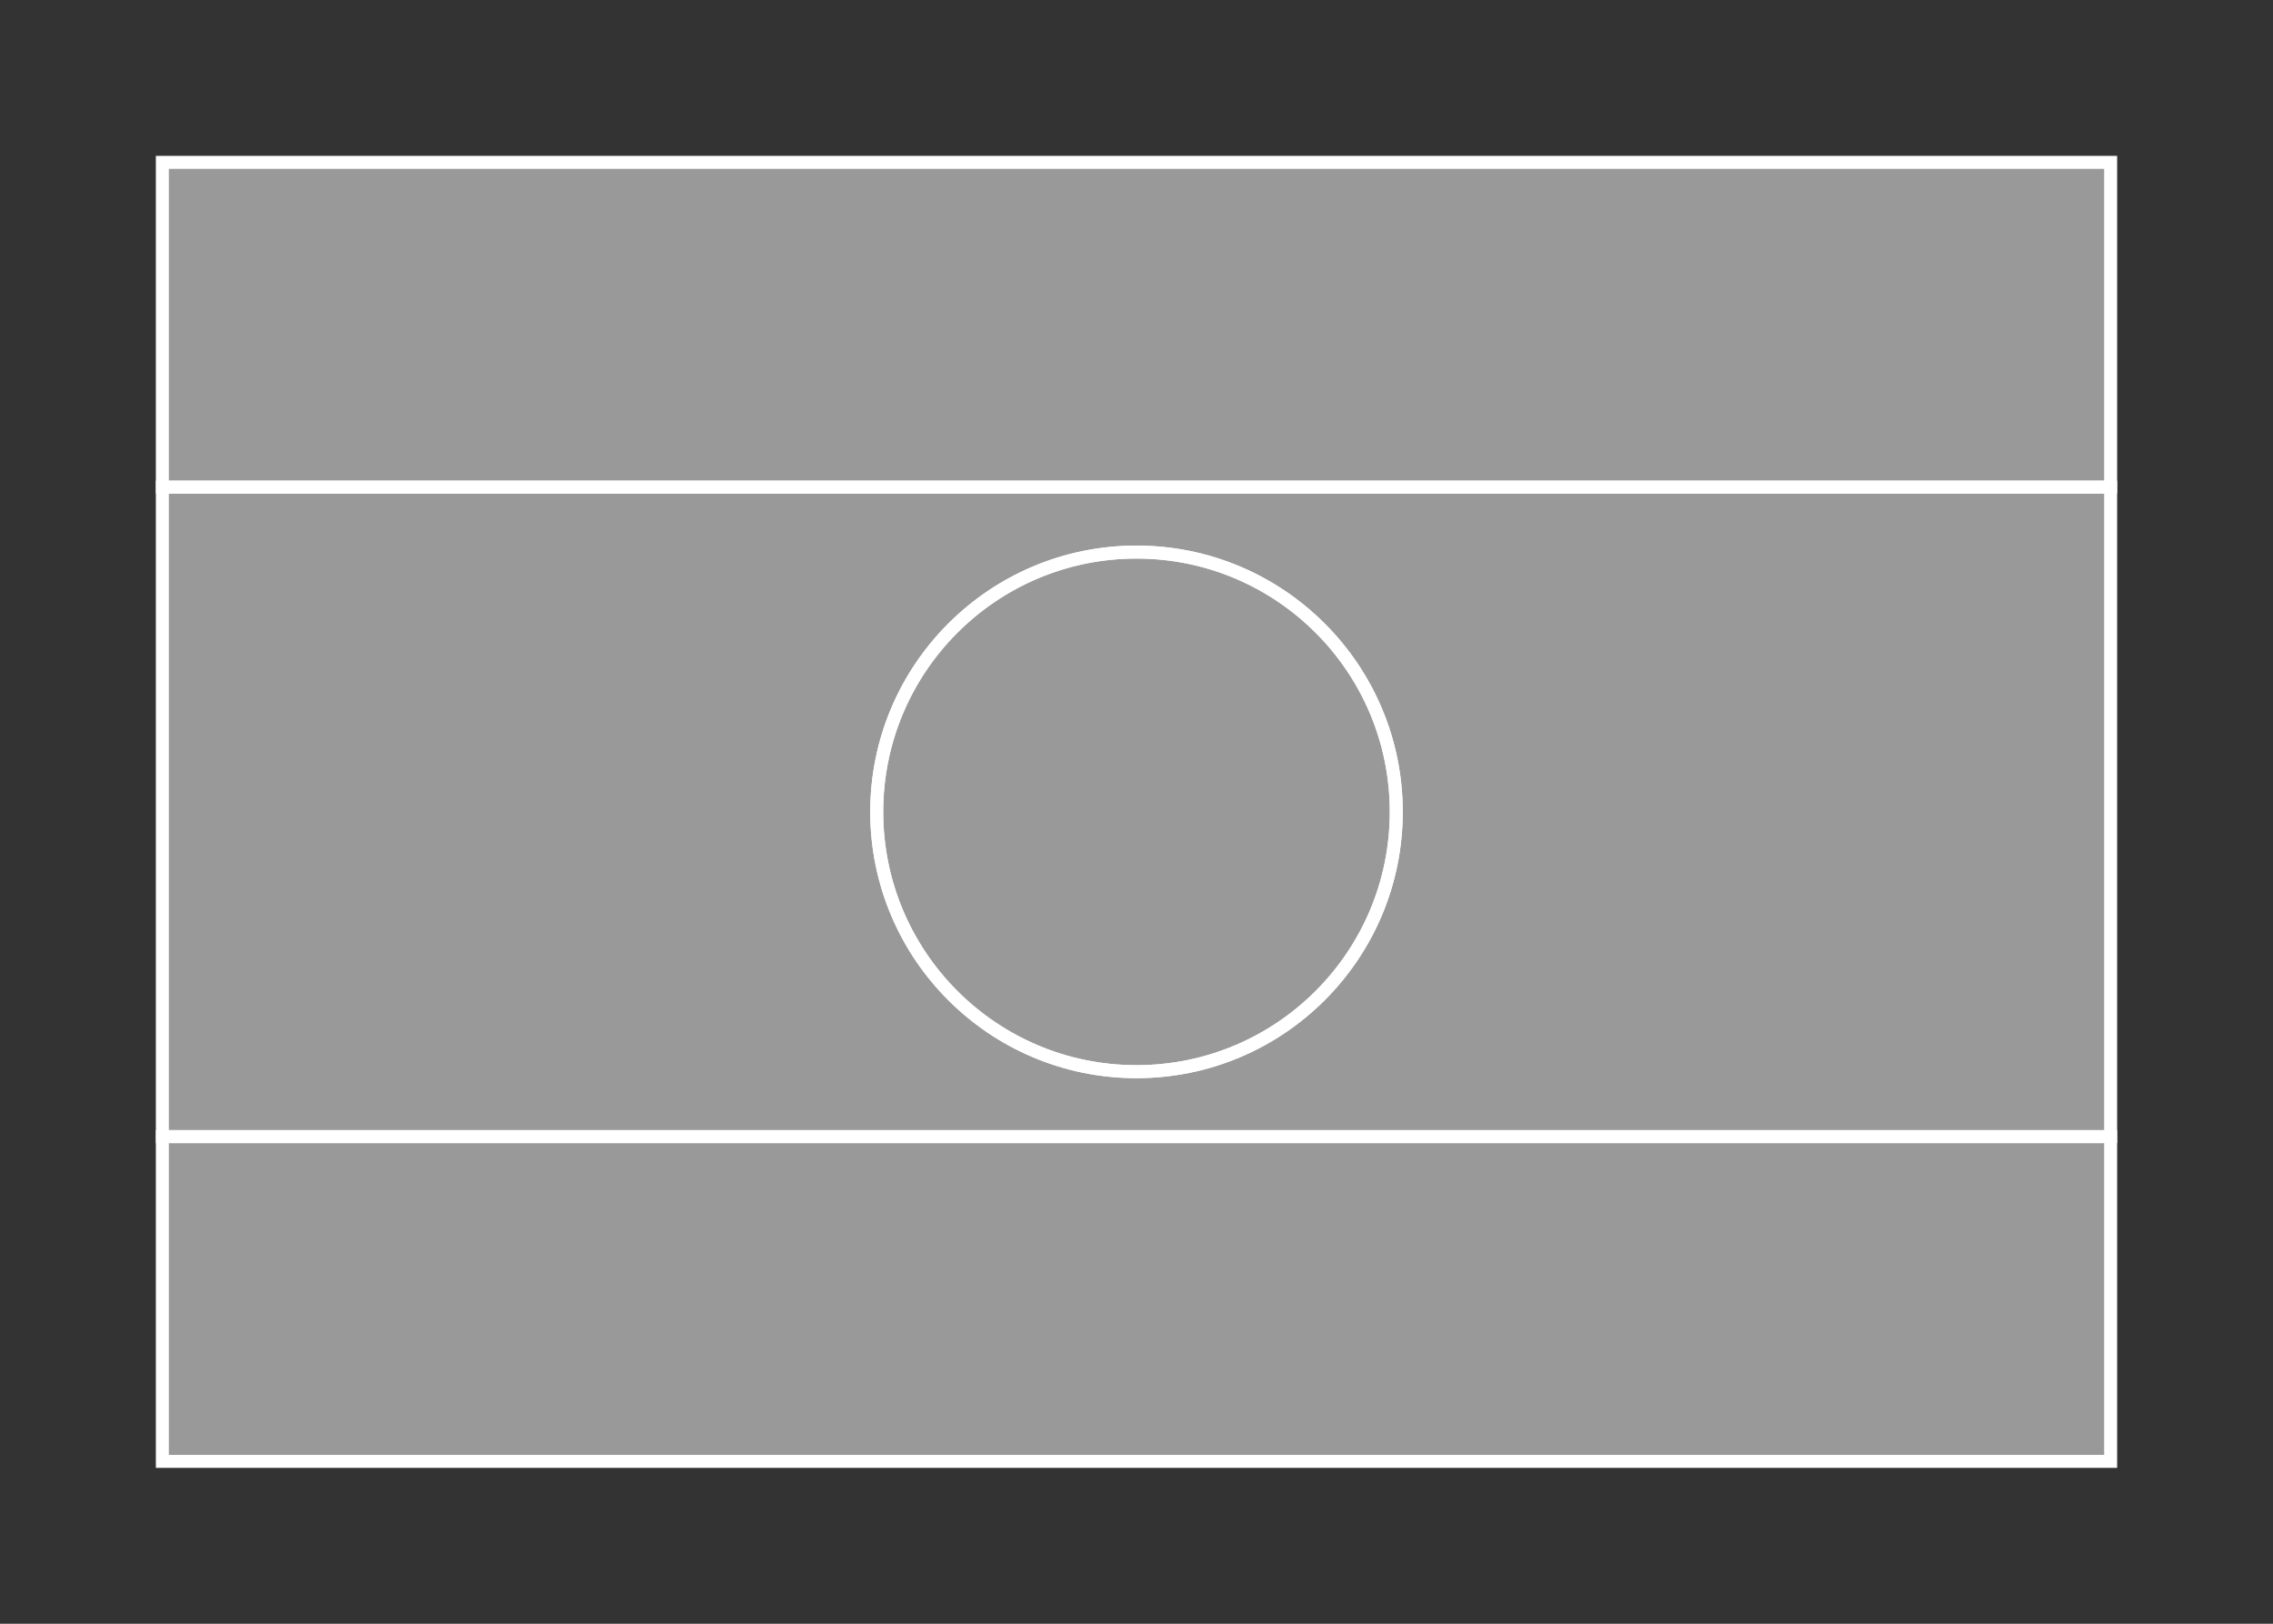 <svg width="350" height="250" viewBox="0 0 350 250" fill="none" xmlns="http://www.w3.org/2000/svg">
<rect x="0" y="0" width="350" height="250" fill="#333333" stroke="none"/>
<g id="flag / asia / laos / b">
<g id="laos b">
<g id="red">
<path fill-rule="evenodd" clip-rule="evenodd" d="M325 225H25V175H325V225ZM325 75H25V25H325V75Z" fill="white" fill-opacity="0.5"/>
<path d="M25 225H24V226H25V225ZM325 225V226H326V225H325ZM25 175V174H24V175H25ZM325 175H326V174H325V175ZM325 75V76H326V75H325ZM25 75H24V76H25V75ZM25 25V24H24V25H25ZM325 25H326V24H325V25ZM25 226H325V224H25V226ZM24 175V225H26V175H24ZM25 176H325V174H25V176ZM326 225V175H324V225H326ZM325 74H25V76H325V74ZM24 25V75H26V25H24ZM325 24H25V26H325V24ZM326 75V25H324V75H326Z" fill="white"/>
</g>
<g id="blue">
<path fill-rule="evenodd" clip-rule="evenodd" d="M325 75V175H25V75H325ZM215 125C215 102.909 197.091 85 175 85C152.909 85 135 102.909 135 125C135 147.091 152.909 165 175 165C197.091 165 215 147.091 215 125Z" fill="white" fill-opacity="0.5"/>
<path d="M325 175V176H326V175H325ZM325 75H326V74H325V75ZM25 175H24V176H25V175ZM25 75V74H24V75H25ZM326 175V75H324V175H326ZM25 176H325V174H25V176ZM24 75V175H26V75H24ZM325 74H25V76H325V74ZM175 86C196.539 86 214 103.461 214 125H216C216 102.357 197.643 84 175 84V86ZM136 125C136 103.461 153.461 86 175 86V84C152.357 84 134 102.357 134 125H136ZM175 164C153.461 164 136 146.539 136 125H134C134 147.643 152.357 166 175 166V164ZM214 125C214 146.539 196.539 164 175 164V166C197.643 166 216 147.643 216 125H214Z" fill="white"/>
</g>
<g id="white">
<path fill-rule="evenodd" clip-rule="evenodd" d="M175 85C197.091 85 215 102.909 215 125C215 147.091 197.091 165 175 165C152.909 165 135 147.091 135 125C135 102.909 152.909 85 175 85Z" fill="white" fill-opacity="0.5"/>
<path d="M175 85C197.091 85 215 102.909 215 125C215 147.091 197.091 165 175 165C152.909 165 135 147.091 135 125C135 102.909 152.909 85 175 85" stroke="white" stroke-width="2"/>
</g>
</g>
</g>
</svg>

